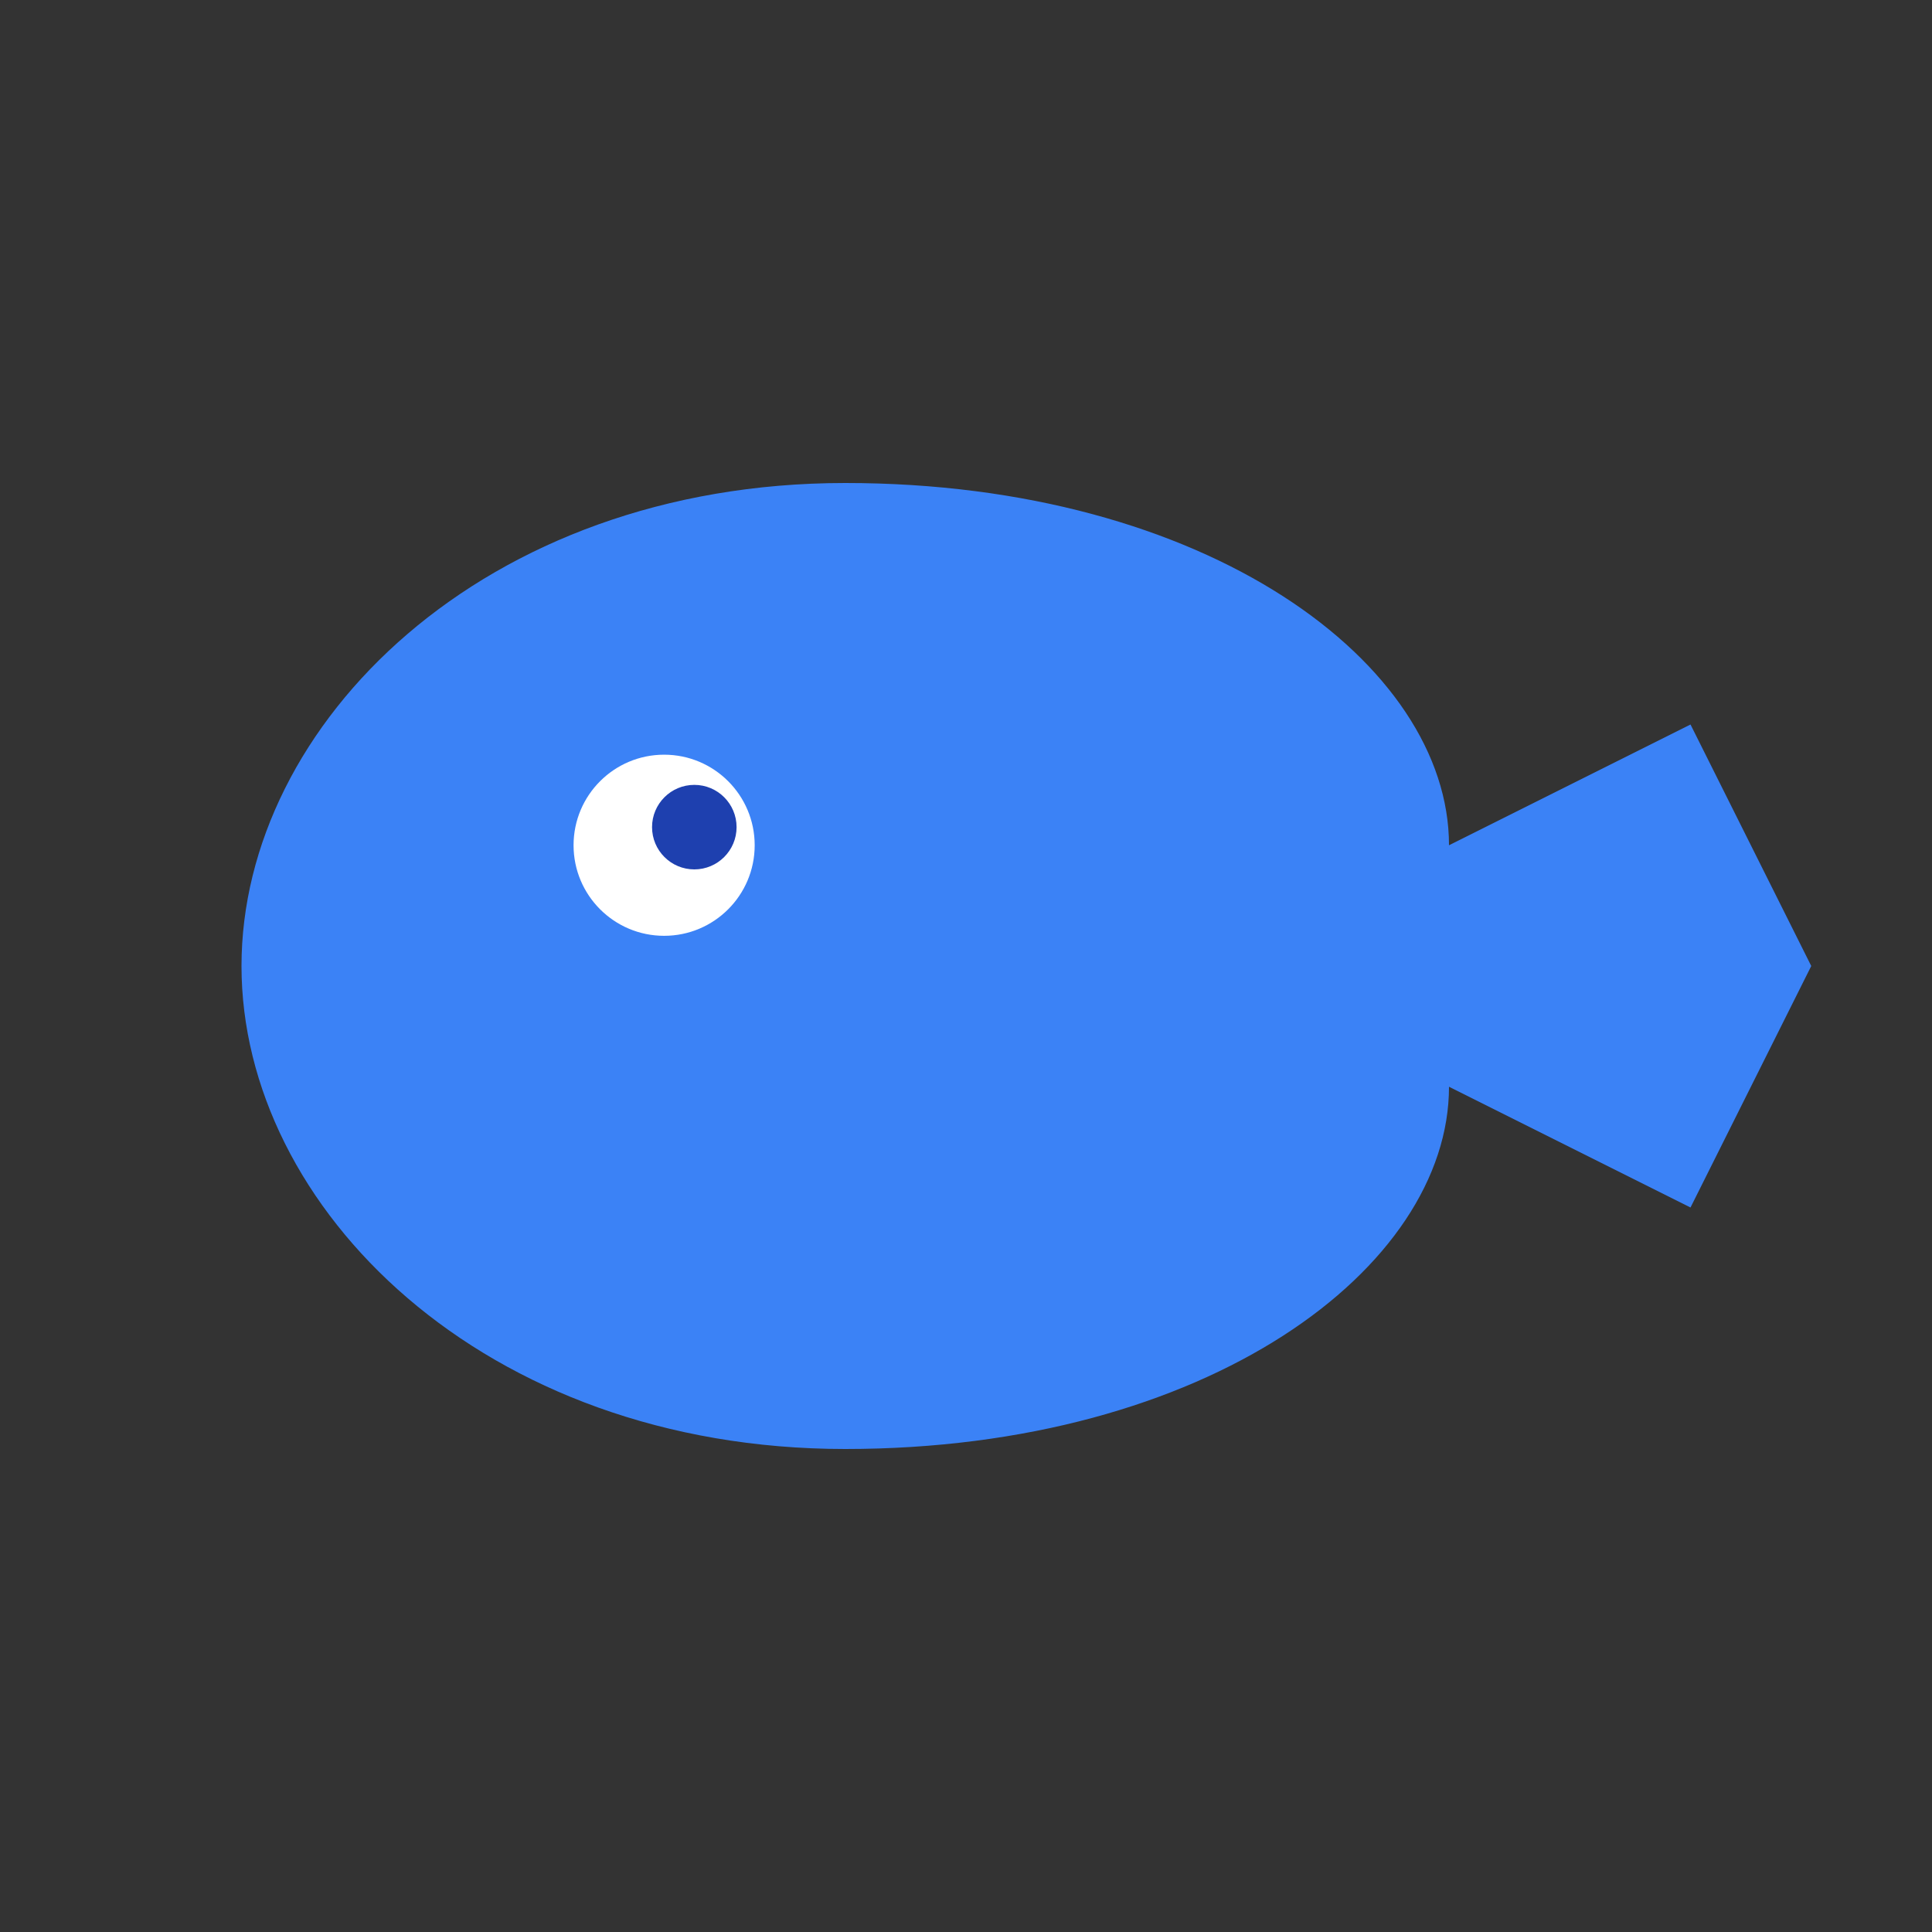 <svg width="32" height="32" viewBox="0 0 32 32" fill="none" xmlns="http://www.w3.org/2000/svg">
  <rect x="0" y="0" width="32" height="32" fill="#333333" stroke="none"/>
  <g transform="translate(4, 8)">
    <path d="M0 8 C0 4, 4 0, 10 0 C16 0, 20 3, 20 6 L20 10 C20 13, 16 16, 10 16 C4 16, 0 12, 0 8 Z" fill="#3b82f6"/>
    <path d="M20 6 L24 4 L26 8 L24 12 L20 10" fill="#3b82f6"/>
    <circle cx="7" cy="6" r="1.5" fill="#ffffff"/>
    <circle cx="7.5" cy="5.7" r="0.7" fill="#1e40af"/>
  </g>
</svg>
